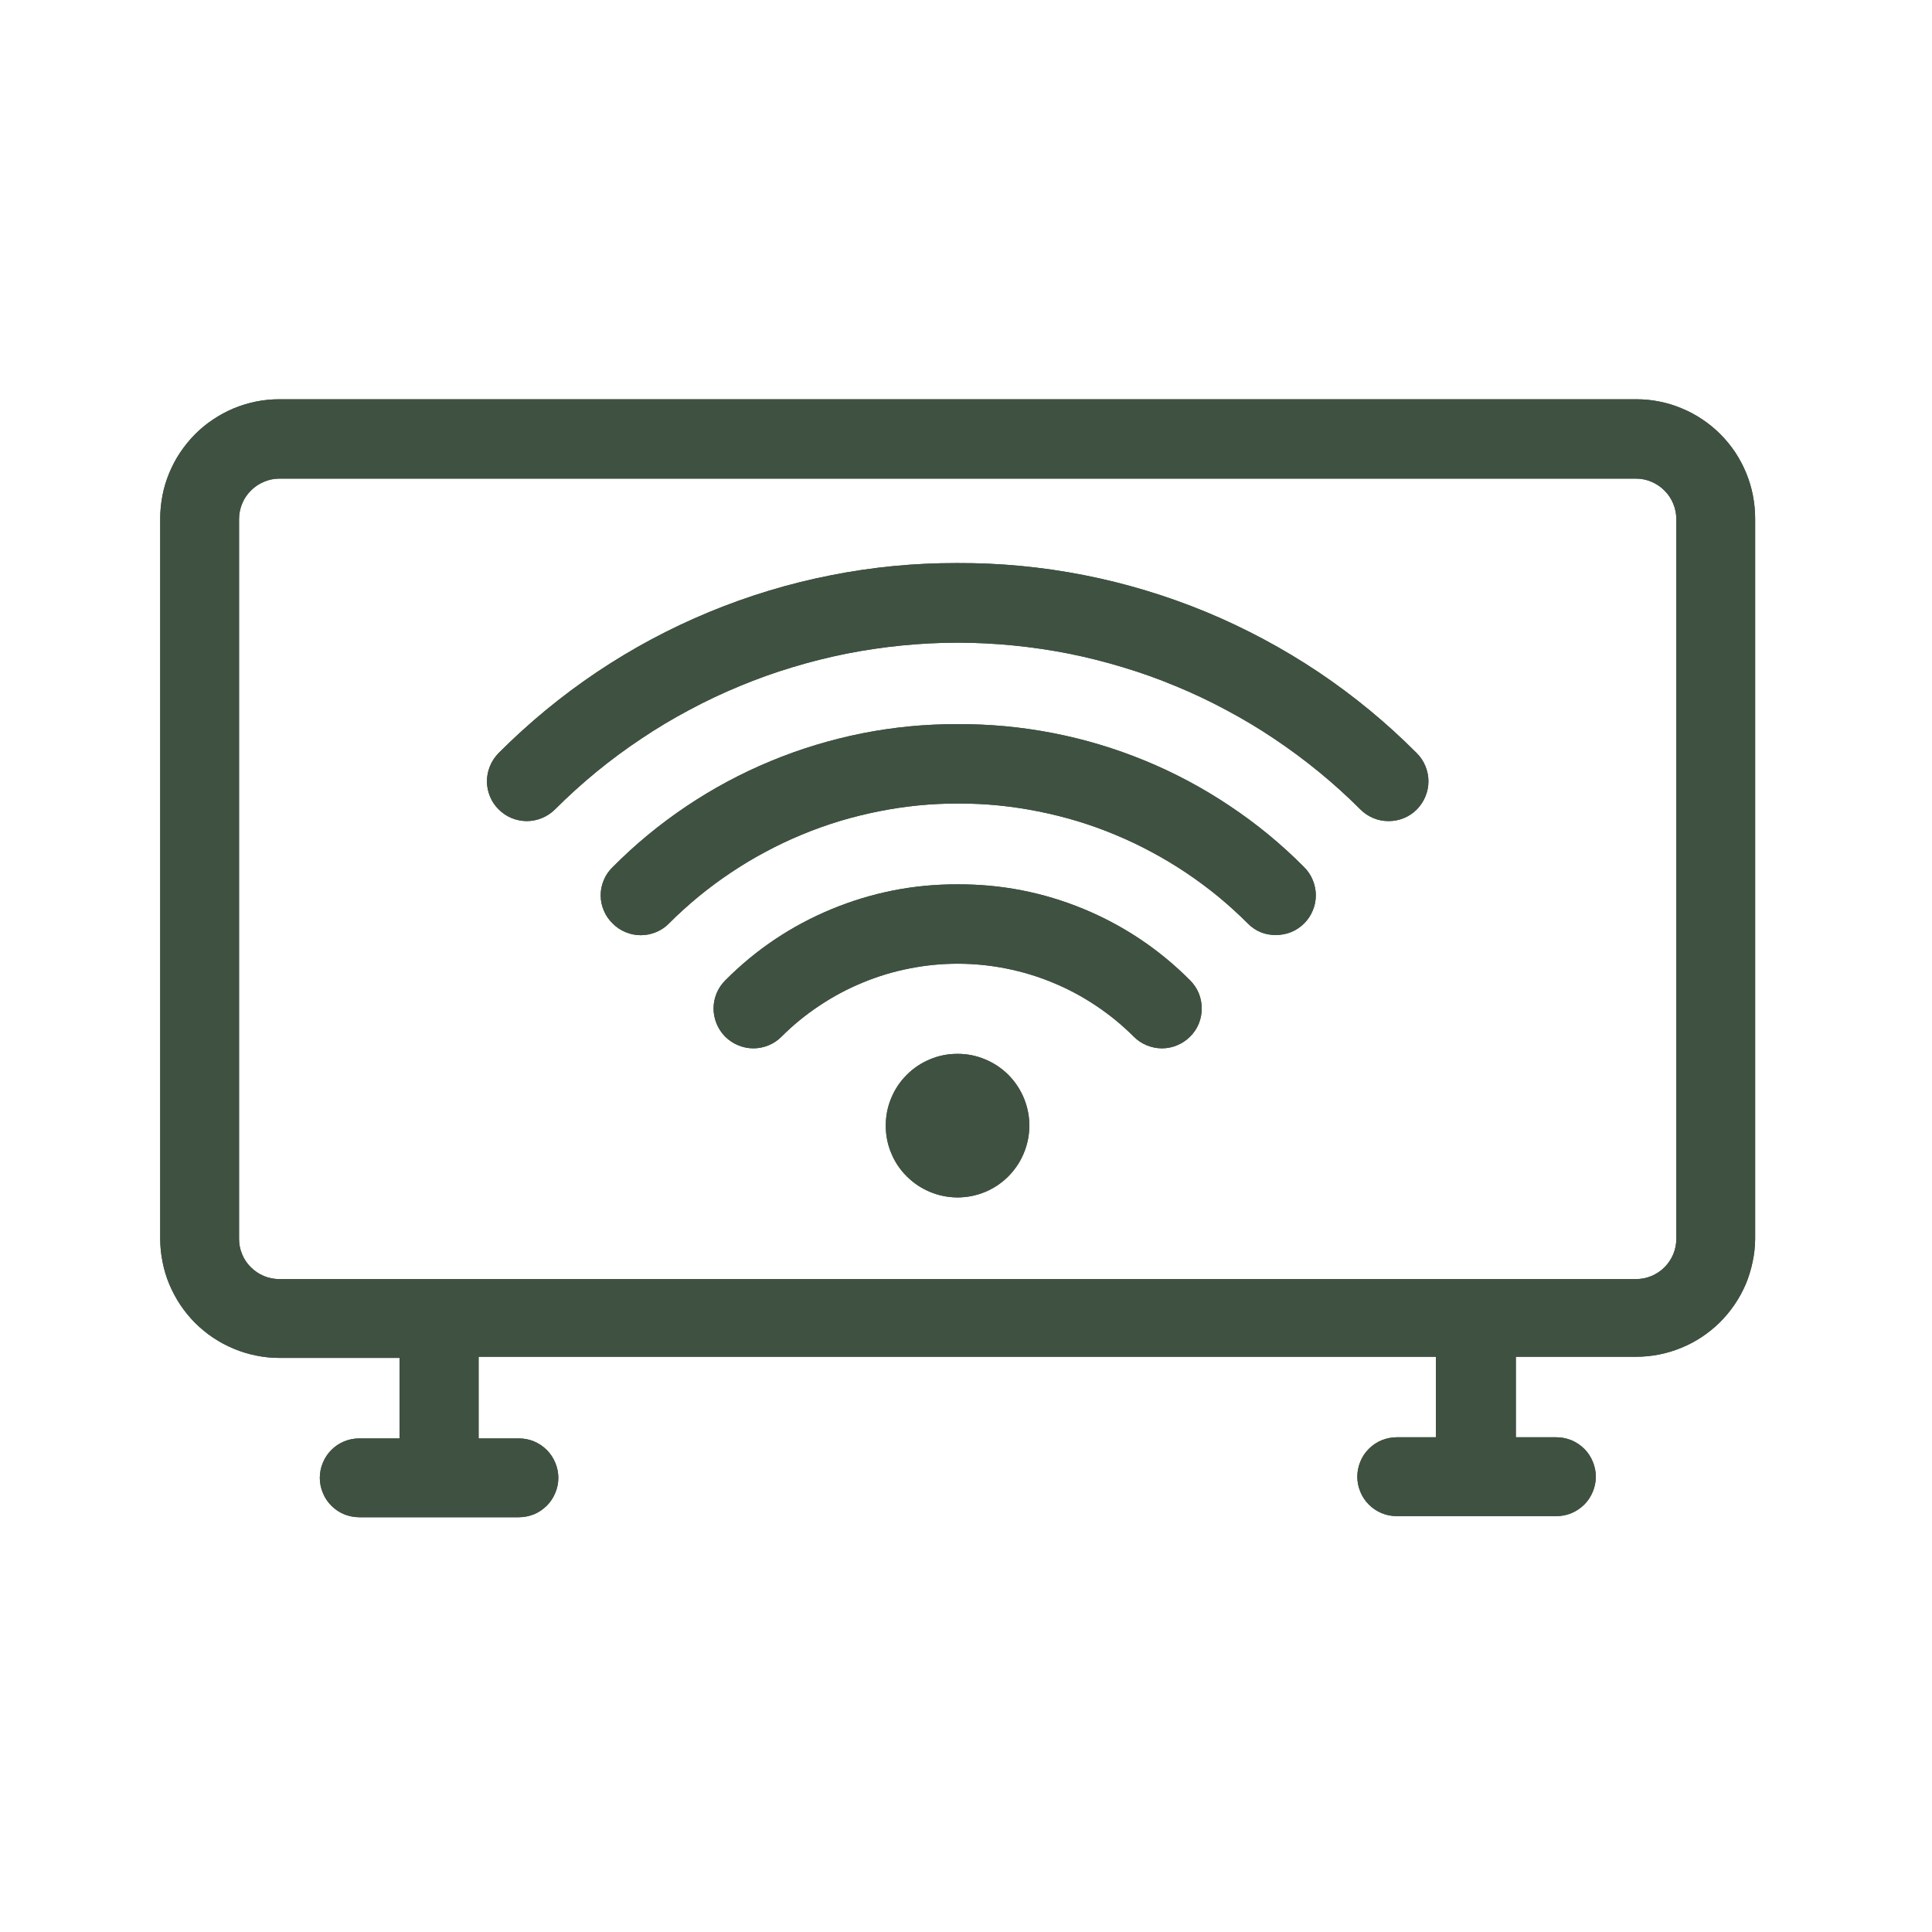 <svg xmlns="http://www.w3.org/2000/svg" xmlns:xlink="http://www.w3.org/1999/xlink" width="115" zoomAndPan="magnify" viewBox="0 0 86.25 86.25" height="115" preserveAspectRatio="xMidYMid meet" version="1.0"><path fill="#3f5141" d="M 73.039 17.824 L 12.469 17.824 C 12.117 17.824 11.773 17.859 11.43 17.926 C 11.09 17.996 10.754 18.098 10.434 18.23 C 10.109 18.367 9.805 18.531 9.512 18.727 C 9.223 18.918 8.953 19.141 8.707 19.387 C 8.461 19.637 8.242 19.906 8.047 20.195 C 7.852 20.484 7.691 20.793 7.555 21.117 C 7.422 21.438 7.32 21.77 7.254 22.113 C 7.188 22.457 7.152 22.801 7.152 23.152 L 7.152 55.305 C 7.152 55.652 7.188 55.996 7.258 56.34 C 7.324 56.684 7.426 57.016 7.559 57.336 C 7.695 57.656 7.859 57.965 8.051 58.254 C 8.246 58.543 8.465 58.812 8.711 59.059 C 8.961 59.305 9.227 59.527 9.516 59.719 C 9.809 59.914 10.113 60.078 10.438 60.211 C 10.758 60.348 11.09 60.445 11.434 60.516 C 11.773 60.586 12.121 60.621 12.469 60.621 L 17.836 60.621 L 17.836 64.215 L 16.039 64.215 C 15.805 64.215 15.582 64.258 15.363 64.348 C 15.148 64.438 14.957 64.566 14.793 64.73 C 14.629 64.895 14.5 65.086 14.414 65.301 C 14.324 65.516 14.277 65.742 14.277 65.973 C 14.277 66.207 14.324 66.434 14.414 66.648 C 14.5 66.863 14.629 67.055 14.793 67.219 C 14.957 67.383 15.148 67.512 15.363 67.602 C 15.582 67.688 15.805 67.734 16.039 67.734 L 23.164 67.734 C 23.398 67.734 23.621 67.688 23.84 67.602 C 24.055 67.512 24.242 67.383 24.41 67.219 C 24.574 67.055 24.699 66.863 24.789 66.648 C 24.879 66.434 24.926 66.207 24.926 65.973 C 24.926 65.742 24.879 65.516 24.789 65.301 C 24.699 65.086 24.574 64.895 24.41 64.73 C 24.242 64.566 24.055 64.438 23.84 64.348 C 23.621 64.258 23.398 64.215 23.164 64.215 L 21.367 64.215 L 21.367 60.57 L 64.102 60.57 L 64.102 64.164 L 62.355 64.164 C 62.121 64.164 61.898 64.211 61.68 64.297 C 61.465 64.387 61.273 64.516 61.109 64.68 C 60.945 64.844 60.816 65.035 60.73 65.25 C 60.641 65.465 60.594 65.691 60.594 65.926 C 60.594 66.156 60.641 66.383 60.73 66.598 C 60.816 66.812 60.945 67.004 61.109 67.168 C 61.273 67.332 61.465 67.461 61.68 67.551 C 61.898 67.641 62.121 67.684 62.355 67.684 L 69.48 67.684 C 69.715 67.684 69.938 67.641 70.156 67.551 C 70.371 67.461 70.559 67.332 70.727 67.168 C 70.891 67.004 71.016 66.812 71.105 66.598 C 71.195 66.383 71.242 66.156 71.242 65.926 C 71.242 65.691 71.195 65.465 71.105 65.25 C 71.016 65.035 70.891 64.844 70.727 64.68 C 70.559 64.516 70.371 64.387 70.156 64.297 C 69.938 64.211 69.715 64.164 69.48 64.164 L 67.672 64.164 L 67.672 60.57 L 73.039 60.57 C 73.387 60.57 73.73 60.535 74.07 60.469 C 74.41 60.402 74.742 60.301 75.062 60.168 C 75.383 60.039 75.688 59.875 75.977 59.684 C 76.266 59.492 76.535 59.273 76.781 59.031 C 77.027 58.785 77.246 58.52 77.441 58.234 C 77.637 57.945 77.801 57.641 77.938 57.324 C 78.07 57.004 78.172 56.672 78.242 56.332 C 78.316 55.992 78.352 55.648 78.355 55.305 L 78.355 23.152 C 78.355 22.801 78.32 22.457 78.254 22.113 C 78.188 21.77 78.086 21.438 77.953 21.113 C 77.82 20.789 77.656 20.484 77.465 20.191 C 77.27 19.902 77.051 19.633 76.801 19.383 C 76.555 19.137 76.285 18.914 75.996 18.723 C 75.707 18.527 75.398 18.363 75.074 18.23 C 74.754 18.094 74.418 17.992 74.078 17.926 C 73.734 17.855 73.387 17.824 73.039 17.824 Z M 74.836 55.305 C 74.836 55.543 74.789 55.77 74.699 55.992 C 74.605 56.211 74.477 56.406 74.309 56.574 C 74.141 56.742 73.945 56.871 73.727 56.965 C 73.504 57.055 73.277 57.102 73.039 57.102 L 12.469 57.102 C 12.23 57.102 12 57.055 11.781 56.965 C 11.559 56.871 11.367 56.742 11.199 56.574 C 11.027 56.406 10.898 56.211 10.809 55.992 C 10.715 55.77 10.672 55.543 10.672 55.305 L 10.672 23.152 C 10.676 22.914 10.723 22.688 10.816 22.469 C 10.906 22.254 11.039 22.059 11.207 21.895 C 11.375 21.727 11.566 21.598 11.785 21.508 C 12.004 21.414 12.23 21.367 12.469 21.367 L 73.039 21.367 C 73.277 21.367 73.508 21.414 73.727 21.508 C 73.945 21.602 74.141 21.73 74.309 21.902 C 74.477 22.07 74.609 22.266 74.699 22.488 C 74.789 22.707 74.836 22.938 74.836 23.176 Z M 74.836 55.305 " fill-opacity="1" fill-rule="nonzero"/><path fill="#3f5141" d="M 42.734 25.137 C 40.832 25.133 38.949 25.312 37.082 25.684 C 35.215 26.051 33.402 26.602 31.648 27.328 C 29.891 28.055 28.223 28.949 26.641 30.008 C 25.062 31.07 23.602 32.273 22.258 33.621 C 22.094 33.789 21.965 33.98 21.875 34.199 C 21.785 34.418 21.738 34.645 21.738 34.879 C 21.738 35.113 21.785 35.34 21.875 35.559 C 21.965 35.777 22.094 35.969 22.262 36.133 C 22.426 36.301 22.621 36.43 22.836 36.52 C 23.055 36.609 23.281 36.656 23.516 36.656 C 23.754 36.656 23.98 36.609 24.195 36.52 C 24.414 36.43 24.605 36.301 24.773 36.137 C 25.363 35.547 25.98 34.988 26.621 34.461 C 27.266 33.934 27.934 33.438 28.629 32.977 C 29.32 32.512 30.035 32.086 30.77 31.695 C 31.504 31.301 32.254 30.945 33.023 30.629 C 33.793 30.309 34.574 30.027 35.371 29.789 C 36.168 29.547 36.977 29.344 37.793 29.18 C 38.609 29.02 39.434 28.898 40.262 28.816 C 41.09 28.734 41.922 28.691 42.754 28.691 C 43.586 28.691 44.418 28.734 45.246 28.816 C 46.074 28.898 46.898 29.02 47.715 29.18 C 48.531 29.344 49.336 29.547 50.133 29.789 C 50.93 30.027 51.715 30.309 52.484 30.629 C 53.254 30.945 54.004 31.301 54.738 31.695 C 55.473 32.086 56.188 32.512 56.879 32.977 C 57.57 33.438 58.238 33.934 58.883 34.461 C 59.527 34.988 60.145 35.547 60.734 36.137 C 60.898 36.305 61.094 36.43 61.309 36.523 C 61.527 36.613 61.754 36.656 61.992 36.656 C 62.227 36.656 62.453 36.613 62.672 36.523 C 62.891 36.434 63.082 36.305 63.25 36.137 C 63.414 35.969 63.543 35.777 63.633 35.559 C 63.723 35.344 63.77 35.113 63.77 34.879 C 63.77 34.645 63.723 34.418 63.633 34.199 C 63.543 33.98 63.414 33.789 63.246 33.621 C 61.902 32.27 60.441 31.066 58.859 30.004 C 57.273 28.945 55.602 28.051 53.844 27.32 C 52.082 26.594 50.266 26.043 48.398 25.676 C 46.527 25.309 44.641 25.129 42.734 25.137 Z M 42.734 25.137 " fill-opacity="1" fill-rule="nonzero"/><path fill="#3f5141" d="M 42.734 32.328 C 41.305 32.324 39.891 32.461 38.488 32.738 C 37.086 33.02 35.723 33.43 34.402 33.98 C 33.082 34.527 31.828 35.199 30.641 35.996 C 29.453 36.793 28.355 37.699 27.352 38.711 C 27.18 38.875 27.047 39.066 26.957 39.285 C 26.863 39.504 26.816 39.73 26.816 39.969 C 26.816 40.207 26.863 40.434 26.957 40.652 C 27.047 40.871 27.18 41.062 27.352 41.227 C 27.516 41.395 27.707 41.523 27.926 41.613 C 28.145 41.703 28.371 41.75 28.605 41.75 C 28.844 41.75 29.07 41.703 29.289 41.613 C 29.504 41.523 29.699 41.395 29.863 41.227 C 30.285 40.801 30.73 40.402 31.191 40.02 C 31.656 39.641 32.133 39.285 32.633 38.953 C 33.129 38.621 33.641 38.312 34.172 38.031 C 34.699 37.746 35.238 37.492 35.793 37.262 C 36.344 37.031 36.906 36.832 37.48 36.656 C 38.051 36.484 38.633 36.34 39.219 36.223 C 39.805 36.105 40.398 36.016 40.992 35.957 C 41.59 35.898 42.188 35.871 42.785 35.871 C 43.383 35.871 43.98 35.898 44.574 35.957 C 45.172 36.016 45.762 36.105 46.352 36.223 C 46.938 36.34 47.516 36.484 48.09 36.656 C 48.664 36.832 49.227 37.031 49.777 37.262 C 50.332 37.492 50.871 37.746 51.398 38.031 C 51.926 38.312 52.441 38.621 52.938 38.953 C 53.434 39.285 53.914 39.641 54.379 40.02 C 54.84 40.402 55.281 40.801 55.707 41.227 C 56.051 41.574 56.473 41.746 56.961 41.742 C 57.449 41.738 57.871 41.566 58.219 41.227 C 58.387 41.059 58.516 40.867 58.605 40.648 C 58.695 40.434 58.742 40.207 58.742 39.969 C 58.742 39.734 58.695 39.508 58.605 39.289 C 58.516 39.07 58.387 38.879 58.219 38.711 C 57.207 37.691 56.102 36.781 54.906 35.984 C 53.711 35.184 52.449 34.508 51.121 33.961 C 49.789 33.414 48.418 33 47.008 32.727 C 45.598 32.453 44.172 32.32 42.734 32.328 Z M 42.734 32.328 " fill-opacity="1" fill-rule="nonzero"/><path fill="#3f5141" d="M 42.734 39.48 C 40.793 39.473 38.922 39.844 37.125 40.586 C 35.332 41.328 33.75 42.387 32.379 43.766 C 32.211 43.934 32.082 44.125 31.992 44.34 C 31.902 44.559 31.855 44.785 31.855 45.023 C 31.855 45.258 31.902 45.484 31.992 45.703 C 32.082 45.922 32.211 46.113 32.375 46.281 C 32.543 46.445 32.734 46.574 32.953 46.664 C 33.172 46.754 33.398 46.801 33.633 46.801 C 33.871 46.801 34.098 46.754 34.316 46.664 C 34.531 46.574 34.727 46.445 34.891 46.277 C 35.406 45.762 35.969 45.301 36.578 44.898 C 37.184 44.492 37.824 44.148 38.5 43.871 C 39.172 43.59 39.867 43.379 40.586 43.238 C 41.301 43.094 42.023 43.023 42.754 43.023 C 43.484 43.023 44.207 43.094 44.922 43.238 C 45.637 43.379 46.332 43.59 47.008 43.871 C 47.684 44.148 48.324 44.492 48.93 44.898 C 49.535 45.301 50.098 45.762 50.613 46.277 C 50.781 46.445 50.973 46.574 51.191 46.664 C 51.41 46.754 51.637 46.801 51.871 46.801 C 52.109 46.801 52.336 46.754 52.551 46.664 C 52.77 46.574 52.961 46.445 53.129 46.277 C 53.297 46.113 53.426 45.918 53.516 45.703 C 53.605 45.484 53.648 45.258 53.648 45.023 C 53.648 44.785 53.605 44.559 53.516 44.34 C 53.426 44.125 53.297 43.934 53.129 43.766 C 51.754 42.383 50.164 41.32 48.363 40.574 C 46.559 39.832 44.684 39.469 42.734 39.48 Z M 42.734 39.48 " fill-opacity="1" fill-rule="nonzero"/><path fill="#3f5141" d="M 42.734 47.047 C 42.309 47.047 41.902 47.129 41.512 47.293 C 41.121 47.457 40.773 47.688 40.477 47.988 C 40.176 48.289 39.945 48.637 39.785 49.027 C 39.621 49.418 39.543 49.828 39.543 50.25 C 39.543 50.676 39.621 51.082 39.785 51.473 C 39.945 51.867 40.176 52.211 40.477 52.512 C 40.777 52.812 41.121 53.043 41.512 53.207 C 41.902 53.371 42.312 53.453 42.734 53.457 C 43.16 53.457 43.566 53.379 43.961 53.219 C 44.352 53.059 44.699 52.828 45 52.531 C 45.301 52.23 45.535 51.887 45.699 51.496 C 45.863 51.105 45.949 50.699 45.953 50.277 C 45.957 49.848 45.875 49.434 45.715 49.039 C 45.551 48.641 45.32 48.293 45.02 47.988 C 44.715 47.684 44.367 47.453 43.969 47.289 C 43.574 47.125 43.164 47.043 42.734 47.047 Z M 42.734 47.047 " fill-opacity="1" fill-rule="nonzero"/><path fill="#3f5141" d="M 73.039 17.824 L 12.469 17.824 C 12.117 17.824 11.773 17.859 11.43 17.926 C 11.09 17.996 10.754 18.098 10.434 18.23 C 10.109 18.367 9.805 18.531 9.512 18.727 C 9.223 18.918 8.953 19.141 8.707 19.387 C 8.461 19.637 8.242 19.906 8.047 20.195 C 7.852 20.484 7.691 20.793 7.555 21.117 C 7.422 21.438 7.32 21.77 7.254 22.113 C 7.188 22.457 7.152 22.801 7.152 23.152 L 7.152 55.305 C 7.152 55.652 7.188 55.996 7.258 56.34 C 7.324 56.684 7.426 57.016 7.559 57.336 C 7.695 57.656 7.859 57.965 8.051 58.254 C 8.246 58.543 8.465 58.812 8.711 59.059 C 8.961 59.305 9.227 59.527 9.516 59.719 C 9.809 59.914 10.113 60.078 10.438 60.211 C 10.758 60.348 11.09 60.445 11.434 60.516 C 11.773 60.586 12.121 60.621 12.469 60.621 L 17.836 60.621 L 17.836 64.215 L 16.039 64.215 C 15.805 64.215 15.582 64.258 15.363 64.348 C 15.148 64.438 14.957 64.566 14.793 64.73 C 14.629 64.895 14.5 65.086 14.414 65.301 C 14.324 65.516 14.277 65.742 14.277 65.973 C 14.277 66.207 14.324 66.434 14.414 66.648 C 14.5 66.863 14.629 67.055 14.793 67.219 C 14.957 67.383 15.148 67.512 15.363 67.602 C 15.582 67.688 15.805 67.734 16.039 67.734 L 23.164 67.734 C 23.398 67.734 23.621 67.688 23.84 67.602 C 24.055 67.512 24.242 67.383 24.41 67.219 C 24.574 67.055 24.699 66.863 24.789 66.648 C 24.879 66.434 24.926 66.207 24.926 65.973 C 24.926 65.742 24.879 65.516 24.789 65.301 C 24.699 65.086 24.574 64.895 24.41 64.73 C 24.242 64.566 24.055 64.438 23.84 64.348 C 23.621 64.258 23.398 64.215 23.164 64.215 L 21.367 64.215 L 21.367 60.57 L 64.102 60.57 L 64.102 64.164 L 62.355 64.164 C 62.121 64.164 61.898 64.211 61.68 64.297 C 61.465 64.387 61.273 64.516 61.109 64.68 C 60.945 64.844 60.816 65.035 60.73 65.25 C 60.641 65.465 60.594 65.691 60.594 65.926 C 60.594 66.156 60.641 66.383 60.73 66.598 C 60.816 66.812 60.945 67.004 61.109 67.168 C 61.273 67.332 61.465 67.461 61.68 67.551 C 61.898 67.641 62.121 67.684 62.355 67.684 L 69.48 67.684 C 69.715 67.684 69.938 67.641 70.156 67.551 C 70.371 67.461 70.559 67.332 70.727 67.168 C 70.891 67.004 71.016 66.812 71.105 66.598 C 71.195 66.383 71.242 66.156 71.242 65.926 C 71.242 65.691 71.195 65.465 71.105 65.25 C 71.016 65.035 70.891 64.844 70.727 64.68 C 70.559 64.516 70.371 64.387 70.156 64.297 C 69.938 64.211 69.715 64.164 69.48 64.164 L 67.672 64.164 L 67.672 60.57 L 73.039 60.57 C 73.387 60.57 73.73 60.535 74.07 60.469 C 74.41 60.402 74.742 60.301 75.062 60.168 C 75.383 60.039 75.688 59.875 75.977 59.684 C 76.266 59.492 76.535 59.273 76.781 59.031 C 77.027 58.785 77.246 58.52 77.441 58.234 C 77.637 57.945 77.801 57.641 77.938 57.324 C 78.07 57.004 78.172 56.672 78.242 56.332 C 78.316 55.992 78.352 55.648 78.355 55.305 L 78.355 23.152 C 78.355 22.801 78.32 22.457 78.254 22.113 C 78.188 21.77 78.086 21.438 77.953 21.113 C 77.82 20.789 77.656 20.484 77.465 20.191 C 77.27 19.902 77.051 19.633 76.801 19.383 C 76.555 19.137 76.285 18.914 75.996 18.723 C 75.707 18.527 75.398 18.363 75.074 18.23 C 74.754 18.094 74.418 17.992 74.078 17.926 C 73.734 17.855 73.387 17.824 73.039 17.824 Z M 74.836 55.305 C 74.836 55.543 74.789 55.77 74.699 55.992 C 74.605 56.211 74.477 56.406 74.309 56.574 C 74.141 56.742 73.945 56.871 73.727 56.965 C 73.504 57.055 73.277 57.102 73.039 57.102 L 12.469 57.102 C 12.23 57.102 12 57.055 11.781 56.965 C 11.559 56.871 11.367 56.742 11.199 56.574 C 11.027 56.406 10.898 56.211 10.809 55.992 C 10.715 55.77 10.672 55.543 10.672 55.305 L 10.672 23.152 C 10.676 22.914 10.723 22.688 10.816 22.469 C 10.906 22.254 11.039 22.059 11.207 21.895 C 11.375 21.727 11.566 21.598 11.785 21.508 C 12.004 21.414 12.23 21.367 12.469 21.367 L 73.039 21.367 C 73.277 21.367 73.508 21.414 73.727 21.508 C 73.945 21.602 74.141 21.73 74.309 21.902 C 74.477 22.07 74.609 22.266 74.699 22.488 C 74.789 22.707 74.836 22.938 74.836 23.176 Z M 74.836 55.305 " fill-opacity="1" fill-rule="nonzero"/><path fill="#3f5141" d="M 42.734 25.137 C 40.832 25.133 38.949 25.312 37.082 25.684 C 35.215 26.051 33.402 26.602 31.648 27.328 C 29.891 28.055 28.223 28.949 26.641 30.008 C 25.062 31.07 23.602 32.273 22.258 33.621 C 22.094 33.789 21.965 33.98 21.875 34.199 C 21.785 34.418 21.738 34.645 21.738 34.879 C 21.738 35.113 21.785 35.34 21.875 35.559 C 21.965 35.777 22.094 35.969 22.262 36.133 C 22.426 36.301 22.621 36.43 22.836 36.52 C 23.055 36.609 23.281 36.656 23.516 36.656 C 23.754 36.656 23.98 36.609 24.195 36.52 C 24.414 36.43 24.605 36.301 24.773 36.137 C 25.363 35.547 25.98 34.988 26.621 34.461 C 27.266 33.934 27.934 33.438 28.629 32.977 C 29.32 32.512 30.035 32.086 30.77 31.695 C 31.504 31.301 32.254 30.945 33.023 30.629 C 33.793 30.309 34.574 30.027 35.371 29.789 C 36.168 29.547 36.977 29.344 37.793 29.18 C 38.609 29.02 39.434 28.898 40.262 28.816 C 41.09 28.734 41.922 28.691 42.754 28.691 C 43.586 28.691 44.418 28.734 45.246 28.816 C 46.074 28.898 46.898 29.02 47.715 29.18 C 48.531 29.344 49.336 29.547 50.133 29.789 C 50.93 30.027 51.715 30.309 52.484 30.629 C 53.254 30.945 54.004 31.301 54.738 31.695 C 55.473 32.086 56.188 32.512 56.879 32.977 C 57.57 33.438 58.238 33.934 58.883 34.461 C 59.527 34.988 60.145 35.547 60.734 36.137 C 60.898 36.305 61.094 36.43 61.309 36.523 C 61.527 36.613 61.754 36.656 61.992 36.656 C 62.227 36.656 62.453 36.613 62.672 36.523 C 62.891 36.434 63.082 36.305 63.25 36.137 C 63.414 35.969 63.543 35.777 63.633 35.559 C 63.723 35.344 63.77 35.113 63.77 34.879 C 63.77 34.645 63.723 34.418 63.633 34.199 C 63.543 33.98 63.414 33.789 63.246 33.621 C 61.902 32.27 60.441 31.066 58.859 30.004 C 57.273 28.945 55.602 28.051 53.844 27.32 C 52.082 26.594 50.266 26.043 48.398 25.676 C 46.527 25.309 44.641 25.129 42.734 25.137 Z M 42.734 25.137 " fill-opacity="1" fill-rule="nonzero"/><path fill="#3f5141" d="M 42.734 32.328 C 41.305 32.324 39.891 32.461 38.488 32.738 C 37.086 33.02 35.723 33.43 34.402 33.98 C 33.082 34.527 31.828 35.199 30.641 35.996 C 29.453 36.793 28.355 37.699 27.352 38.711 C 27.18 38.875 27.047 39.066 26.957 39.285 C 26.863 39.504 26.816 39.73 26.816 39.969 C 26.816 40.207 26.863 40.434 26.957 40.652 C 27.047 40.871 27.18 41.062 27.352 41.227 C 27.516 41.395 27.707 41.523 27.926 41.613 C 28.145 41.703 28.371 41.75 28.605 41.75 C 28.844 41.75 29.07 41.703 29.289 41.613 C 29.504 41.523 29.699 41.395 29.863 41.227 C 30.285 40.801 30.73 40.402 31.191 40.02 C 31.656 39.641 32.133 39.285 32.633 38.953 C 33.129 38.621 33.641 38.312 34.172 38.031 C 34.699 37.746 35.238 37.492 35.793 37.262 C 36.344 37.031 36.906 36.832 37.48 36.656 C 38.051 36.484 38.633 36.34 39.219 36.223 C 39.805 36.105 40.398 36.016 40.992 35.957 C 41.59 35.898 42.188 35.871 42.785 35.871 C 43.383 35.871 43.98 35.898 44.574 35.957 C 45.172 36.016 45.762 36.105 46.352 36.223 C 46.938 36.34 47.516 36.484 48.09 36.656 C 48.664 36.832 49.227 37.031 49.777 37.262 C 50.332 37.492 50.871 37.746 51.398 38.031 C 51.926 38.312 52.441 38.621 52.938 38.953 C 53.434 39.285 53.914 39.641 54.379 40.02 C 54.84 40.402 55.281 40.801 55.707 41.227 C 56.051 41.574 56.473 41.746 56.961 41.742 C 57.449 41.738 57.871 41.566 58.219 41.227 C 58.387 41.059 58.516 40.867 58.605 40.648 C 58.695 40.434 58.742 40.207 58.742 39.969 C 58.742 39.734 58.695 39.508 58.605 39.289 C 58.516 39.07 58.387 38.879 58.219 38.711 C 57.207 37.691 56.102 36.781 54.906 35.984 C 53.711 35.184 52.449 34.508 51.121 33.961 C 49.789 33.414 48.418 33 47.008 32.727 C 45.598 32.453 44.172 32.32 42.734 32.328 Z M 42.734 32.328 " fill-opacity="1" fill-rule="nonzero"/><path fill="#3f5141" d="M 42.734 39.48 C 40.793 39.473 38.922 39.844 37.125 40.586 C 35.332 41.328 33.75 42.387 32.379 43.766 C 32.211 43.934 32.082 44.125 31.992 44.34 C 31.902 44.559 31.855 44.785 31.855 45.023 C 31.855 45.258 31.902 45.484 31.992 45.703 C 32.082 45.922 32.211 46.113 32.375 46.281 C 32.543 46.445 32.734 46.574 32.953 46.664 C 33.172 46.754 33.398 46.801 33.633 46.801 C 33.871 46.801 34.098 46.754 34.316 46.664 C 34.531 46.574 34.727 46.445 34.891 46.277 C 35.406 45.762 35.969 45.301 36.578 44.898 C 37.184 44.492 37.824 44.148 38.5 43.871 C 39.172 43.59 39.867 43.379 40.586 43.238 C 41.301 43.094 42.023 43.023 42.754 43.023 C 43.484 43.023 44.207 43.094 44.922 43.238 C 45.637 43.379 46.332 43.59 47.008 43.871 C 47.684 44.148 48.324 44.492 48.93 44.898 C 49.535 45.301 50.098 45.762 50.613 46.277 C 50.781 46.445 50.973 46.574 51.191 46.664 C 51.41 46.754 51.637 46.801 51.871 46.801 C 52.109 46.801 52.336 46.754 52.551 46.664 C 52.77 46.574 52.961 46.445 53.129 46.277 C 53.297 46.113 53.426 45.918 53.516 45.703 C 53.605 45.484 53.648 45.258 53.648 45.023 C 53.648 44.785 53.605 44.559 53.516 44.34 C 53.426 44.125 53.297 43.934 53.129 43.766 C 51.754 42.383 50.164 41.32 48.363 40.574 C 46.559 39.832 44.684 39.469 42.734 39.48 Z M 42.734 39.48 " fill-opacity="1" fill-rule="nonzero"/><path fill="#3f5141" d="M 42.734 47.047 C 42.309 47.047 41.902 47.129 41.512 47.293 C 41.121 47.457 40.773 47.688 40.477 47.988 C 40.176 48.289 39.945 48.637 39.785 49.027 C 39.621 49.418 39.543 49.828 39.543 50.25 C 39.543 50.676 39.621 51.082 39.785 51.473 C 39.945 51.867 40.176 52.211 40.477 52.512 C 40.777 52.812 41.121 53.043 41.512 53.207 C 41.902 53.371 42.312 53.453 42.734 53.457 C 43.16 53.457 43.566 53.379 43.961 53.219 C 44.352 53.059 44.699 52.828 45 52.531 C 45.301 52.23 45.535 51.887 45.699 51.496 C 45.863 51.105 45.949 50.699 45.953 50.277 C 45.957 49.848 45.875 49.434 45.715 49.039 C 45.551 48.641 45.32 48.293 45.02 47.988 C 44.715 47.684 44.367 47.453 43.969 47.289 C 43.574 47.125 43.164 47.043 42.734 47.047 Z M 42.734 47.047 " fill-opacity="1" fill-rule="nonzero"/></svg>